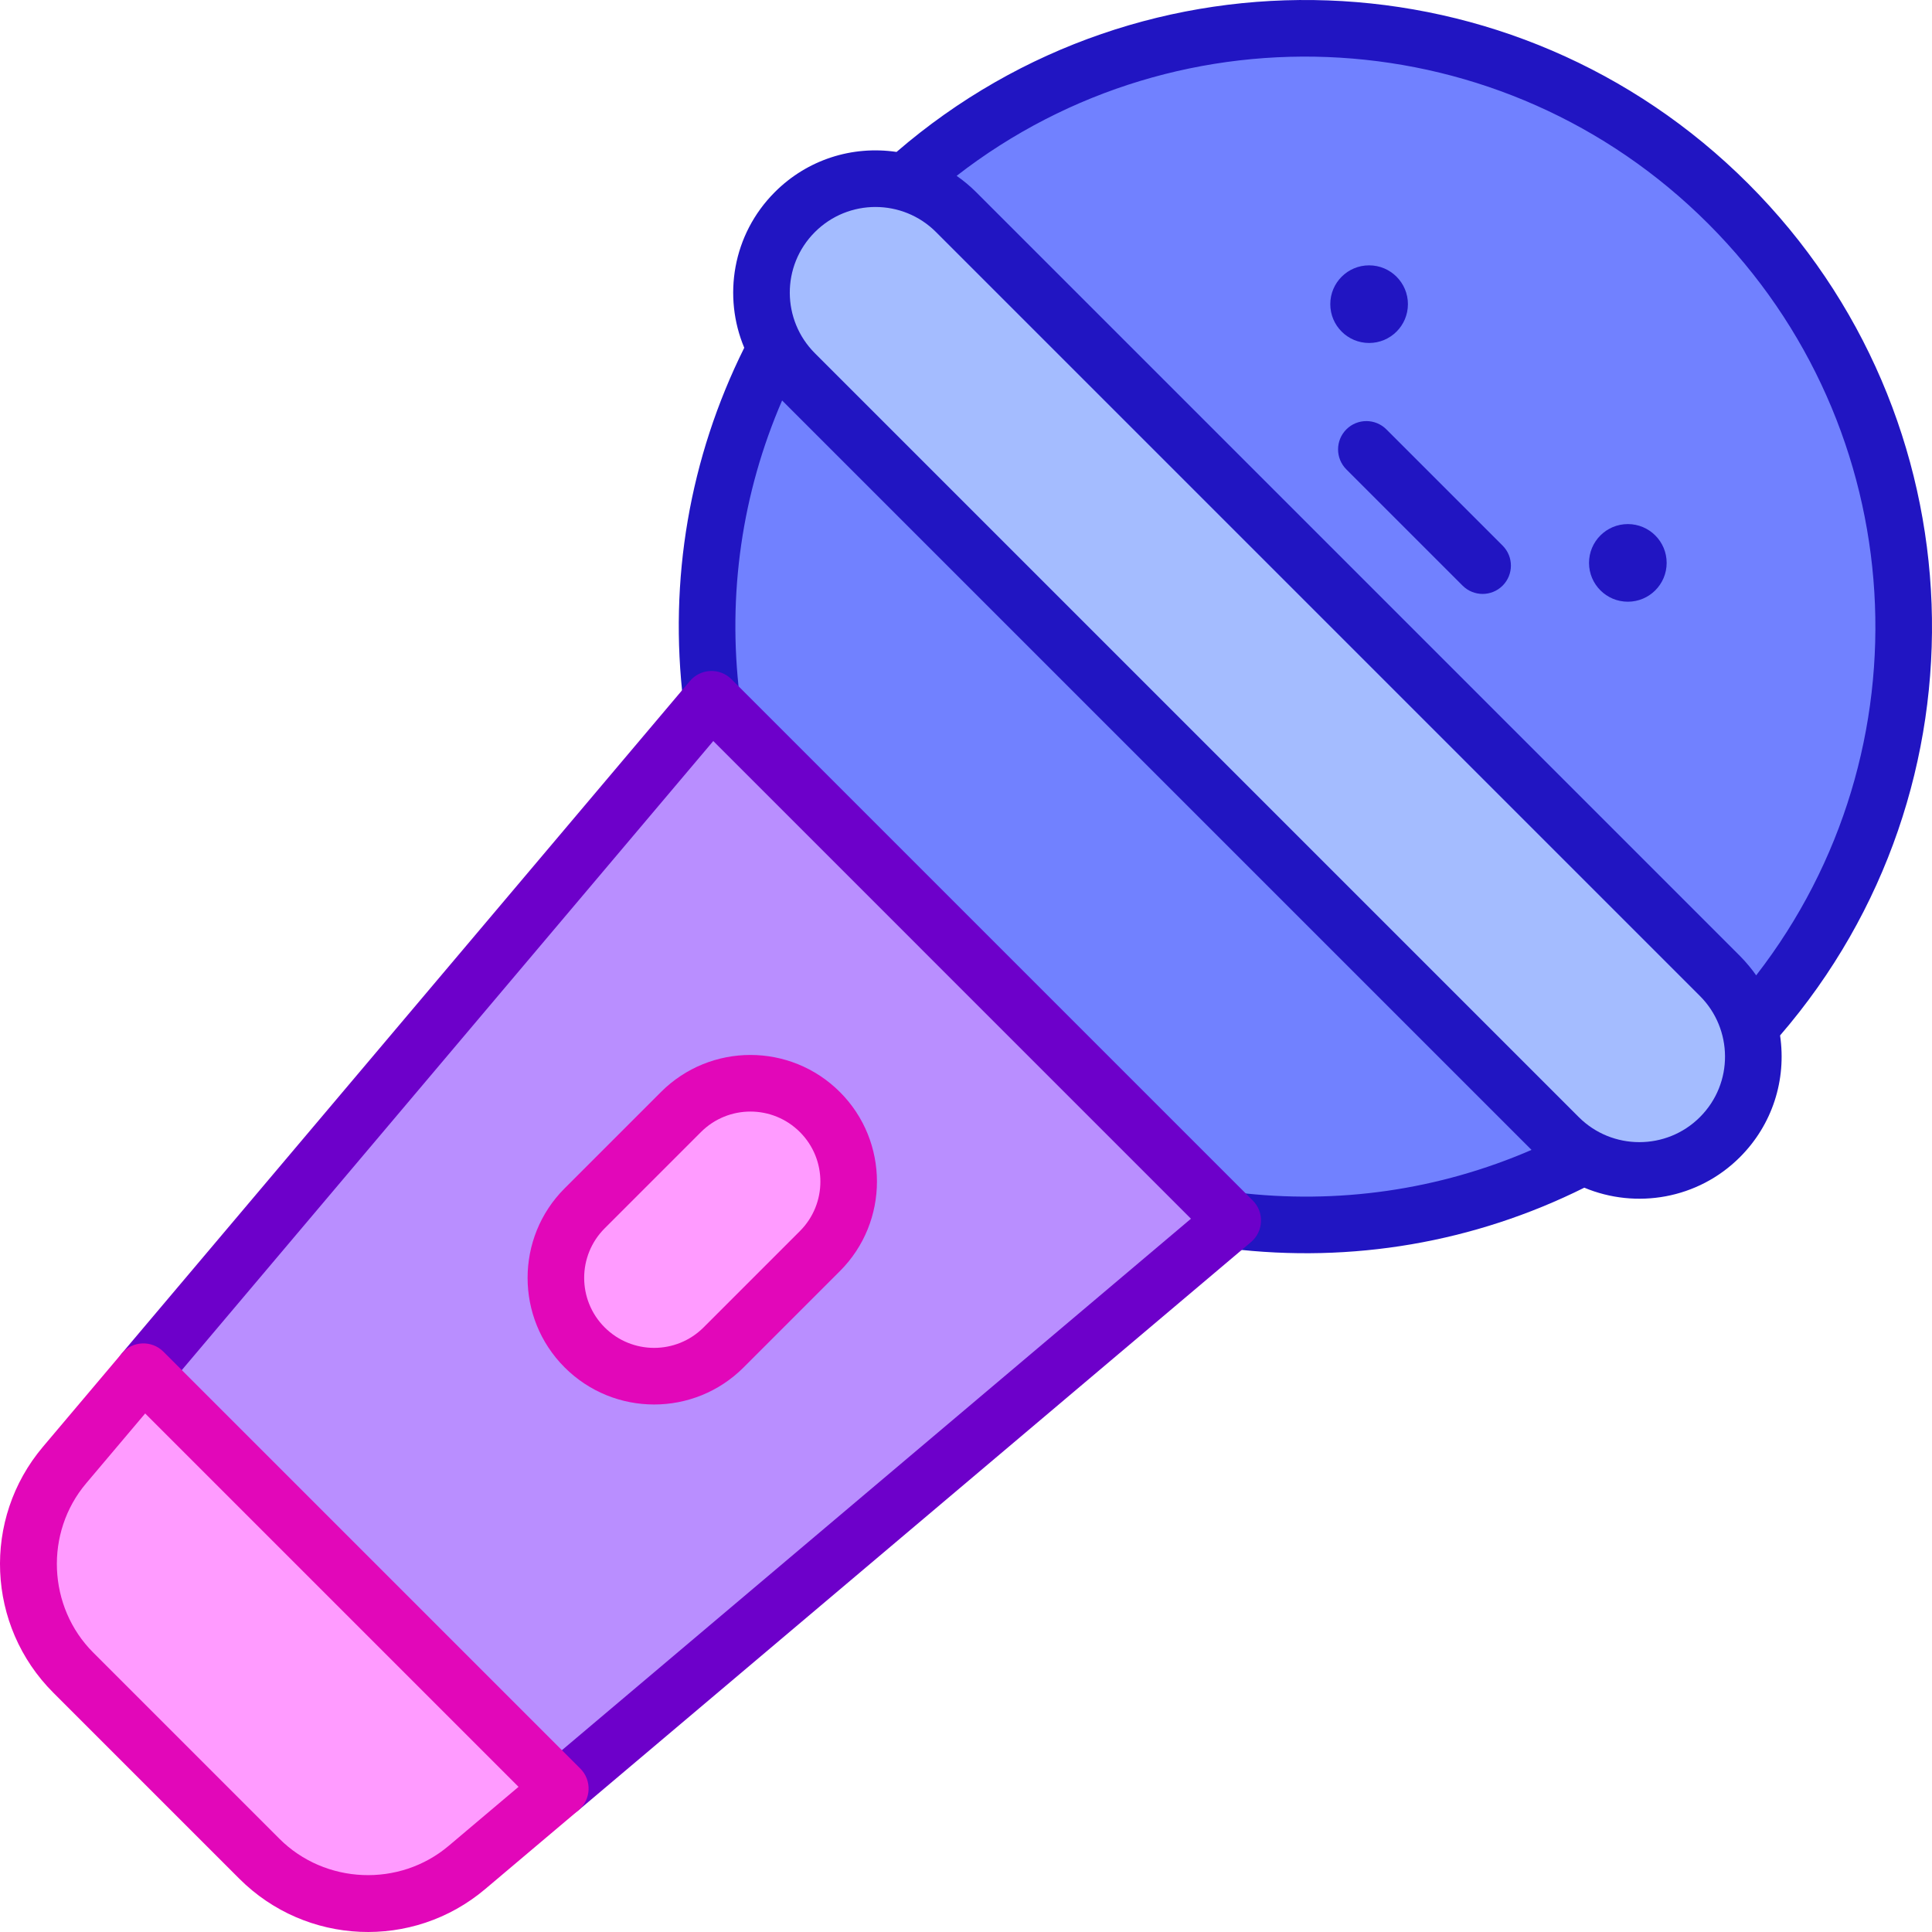 <svg id="Capa_1" enable-background="new 0 0 512 512" height="512" viewBox="0 0 512 512" width="512" xmlns="http://www.w3.org/2000/svg"><g><path d="m253.362 56.2 202.439 202.439c3.911 3.911 6.517 8.63 7.834 13.618 56.218-62.228 54.342-158.293-5.628-218.263s-156.035-61.846-218.263-5.628c4.988 1.317 9.707 3.923 13.618 7.834z" fill="#7181ff"/><path d="m413.09 301.349-202.439-202.439c-2.031-2.031-3.704-4.283-5.036-6.674-15.207 28.871-20.9 61.444-17.054 93.084l138.119 138.119c31.641 3.846 64.213-1.847 93.084-17.054-2.391-1.332-4.643-3.004-6.674-5.036z" fill="#7181ff"/><path d="m455.801 258.639-202.439-202.439c-11.794-11.794-30.916-11.794-42.711 0s-11.794 30.916 0 42.711l202.439 202.438c11.794 11.794 30.916 11.794 42.711 0s11.794-30.916 0-42.71z" fill="#a4bcff"/><g fill="#2115c2"><circle cx="431.395" cy="149.173" r="10.287"/><circle cx="362.827" cy="80.606" r="10.287"/><g><path d="m387.605 155.2c2.928 2.928 7.677 2.929 10.606 0 2.928-2.928 2.928-7.677 0-10.605l-30.806-30.806c-2.929-2.929-7.677-2.929-10.606 0-2.928 2.928-2.928 7.677 0 10.605z"/><path d="m463.31 48.691c-61.665-61.666-160.076-65.072-225.714-8.427-11.817-1.746-23.683 2.069-32.248 10.633-11.29 11.29-13.794 27.747-8.114 41.266-14.495 29.116-20.068 61.551-16.117 94.062.5 4.112 4.24 7.041 8.35 6.54 4.111-.5 7.039-4.238 6.539-8.349-3.269-26.895.62-53.729 11.26-78.285l198.604 198.604c-24.556 10.641-51.394 14.528-78.284 11.26-4.111-.498-7.85 2.427-8.35 6.539s2.428 7.85 6.539 8.35c32.467 3.944 64.884-1.596 94.08-16.136 13.682 5.723 30.092 3.06 41.248-8.096 8.569-8.569 12.376-20.438 10.633-32.247 56.644-65.636 53.24-164.047-8.426-225.714zm-10.606 10.605c54.205 54.205 58.927 139.62 12.699 199.183-.845-1.251-2.56-3.403-4.299-5.142l-202.44-202.44c-1.445-1.447-3.206-2.947-5.143-4.299 59.562-46.228 144.979-41.507 199.183 12.698zm-2.207 236.751c-8.869 8.868-23.276 8.824-32.104 0l-202.439-202.439c-8.792-8.782-8.947-23.159 0-32.105 8.88-8.88 23.255-8.858 32.104 0l202.439 202.439c8.755 8.75 8.983 23.123 0 32.105z"/></g></g><path d="m326.685 323.44-178.198 150.556-110.483-110.483 150.556-178.198z" fill="#b98eff"/><path d="m148.487 473.996-24.739 20.897c-16.144 13.649-40.058 12.645-55.012-2.308l-49.32-49.32c-14.954-14.954-15.957-38.868-2.308-55.012l20.897-24.739z" fill="#ff9bff"/><path d="m217.29 294.711c-10.173-10.173-26.666-10.173-36.839 0l-25.519 25.519c-10.173 10.173-10.173 26.666 0 36.839s26.666 10.173 36.839 0l25.519-25.519c10.173-10.173 10.173-26.667 0-36.839z" fill="#ff9bff"/><g><path d="m148.491 481.495c-2.132 0-4.248-.904-5.733-2.66-2.673-3.164-2.274-7.895.89-10.568l171.967-145.292-126.59-126.591-145.292 171.969c-2.675 3.164-7.404 3.561-10.568.889-3.164-2.673-3.562-7.404-.889-10.568l150.555-178.198c2.811-3.326 7.903-3.59 11.032-.463l138.125 138.125c3.1 3.1 2.89 8.199-.464 11.031l-178.198 150.555c-1.407 1.19-3.126 1.771-4.835 1.771z" fill="#6d00ca"/></g><g><path d="m63.433 497.887-49.32-49.32c-17.693-17.693-18.916-46.015-2.732-65.156l20.894-24.736c2.836-3.359 7.934-3.56 11.032-.464l110.483 110.482c3.102 3.103 2.888 8.199-.464 11.031l-24.739 20.897c-19.202 16.235-47.52 14.898-65.154-2.734zm-24.963-123.303-15.633 18.507c-11.044 13.063-10.217 32.771 1.883 44.87l49.32 49.32c12.098 12.099 31.807 12.926 44.866 1.884l18.51-15.635z" fill="#e207b9"/></g><g><path d="m149.628 362.371c-13.079-13.08-13.079-34.364 0-47.444l25.519-25.519c13.112-13.111 34.331-13.112 47.445 0 13.079 13.08 13.079 34.364 0 47.444l-25.519 25.519c-13.112 13.111-34.331 13.113-47.445 0zm36.126-62.358-25.519 25.519c-7.232 7.233-7.232 19.001 0 26.234 7.249 7.249 18.983 7.25 26.233 0l25.519-25.519c7.232-7.233 7.232-19.001 0-26.234-7.249-7.249-18.984-7.25-26.233 0z" fill="#e207b9"/></g></g></svg>